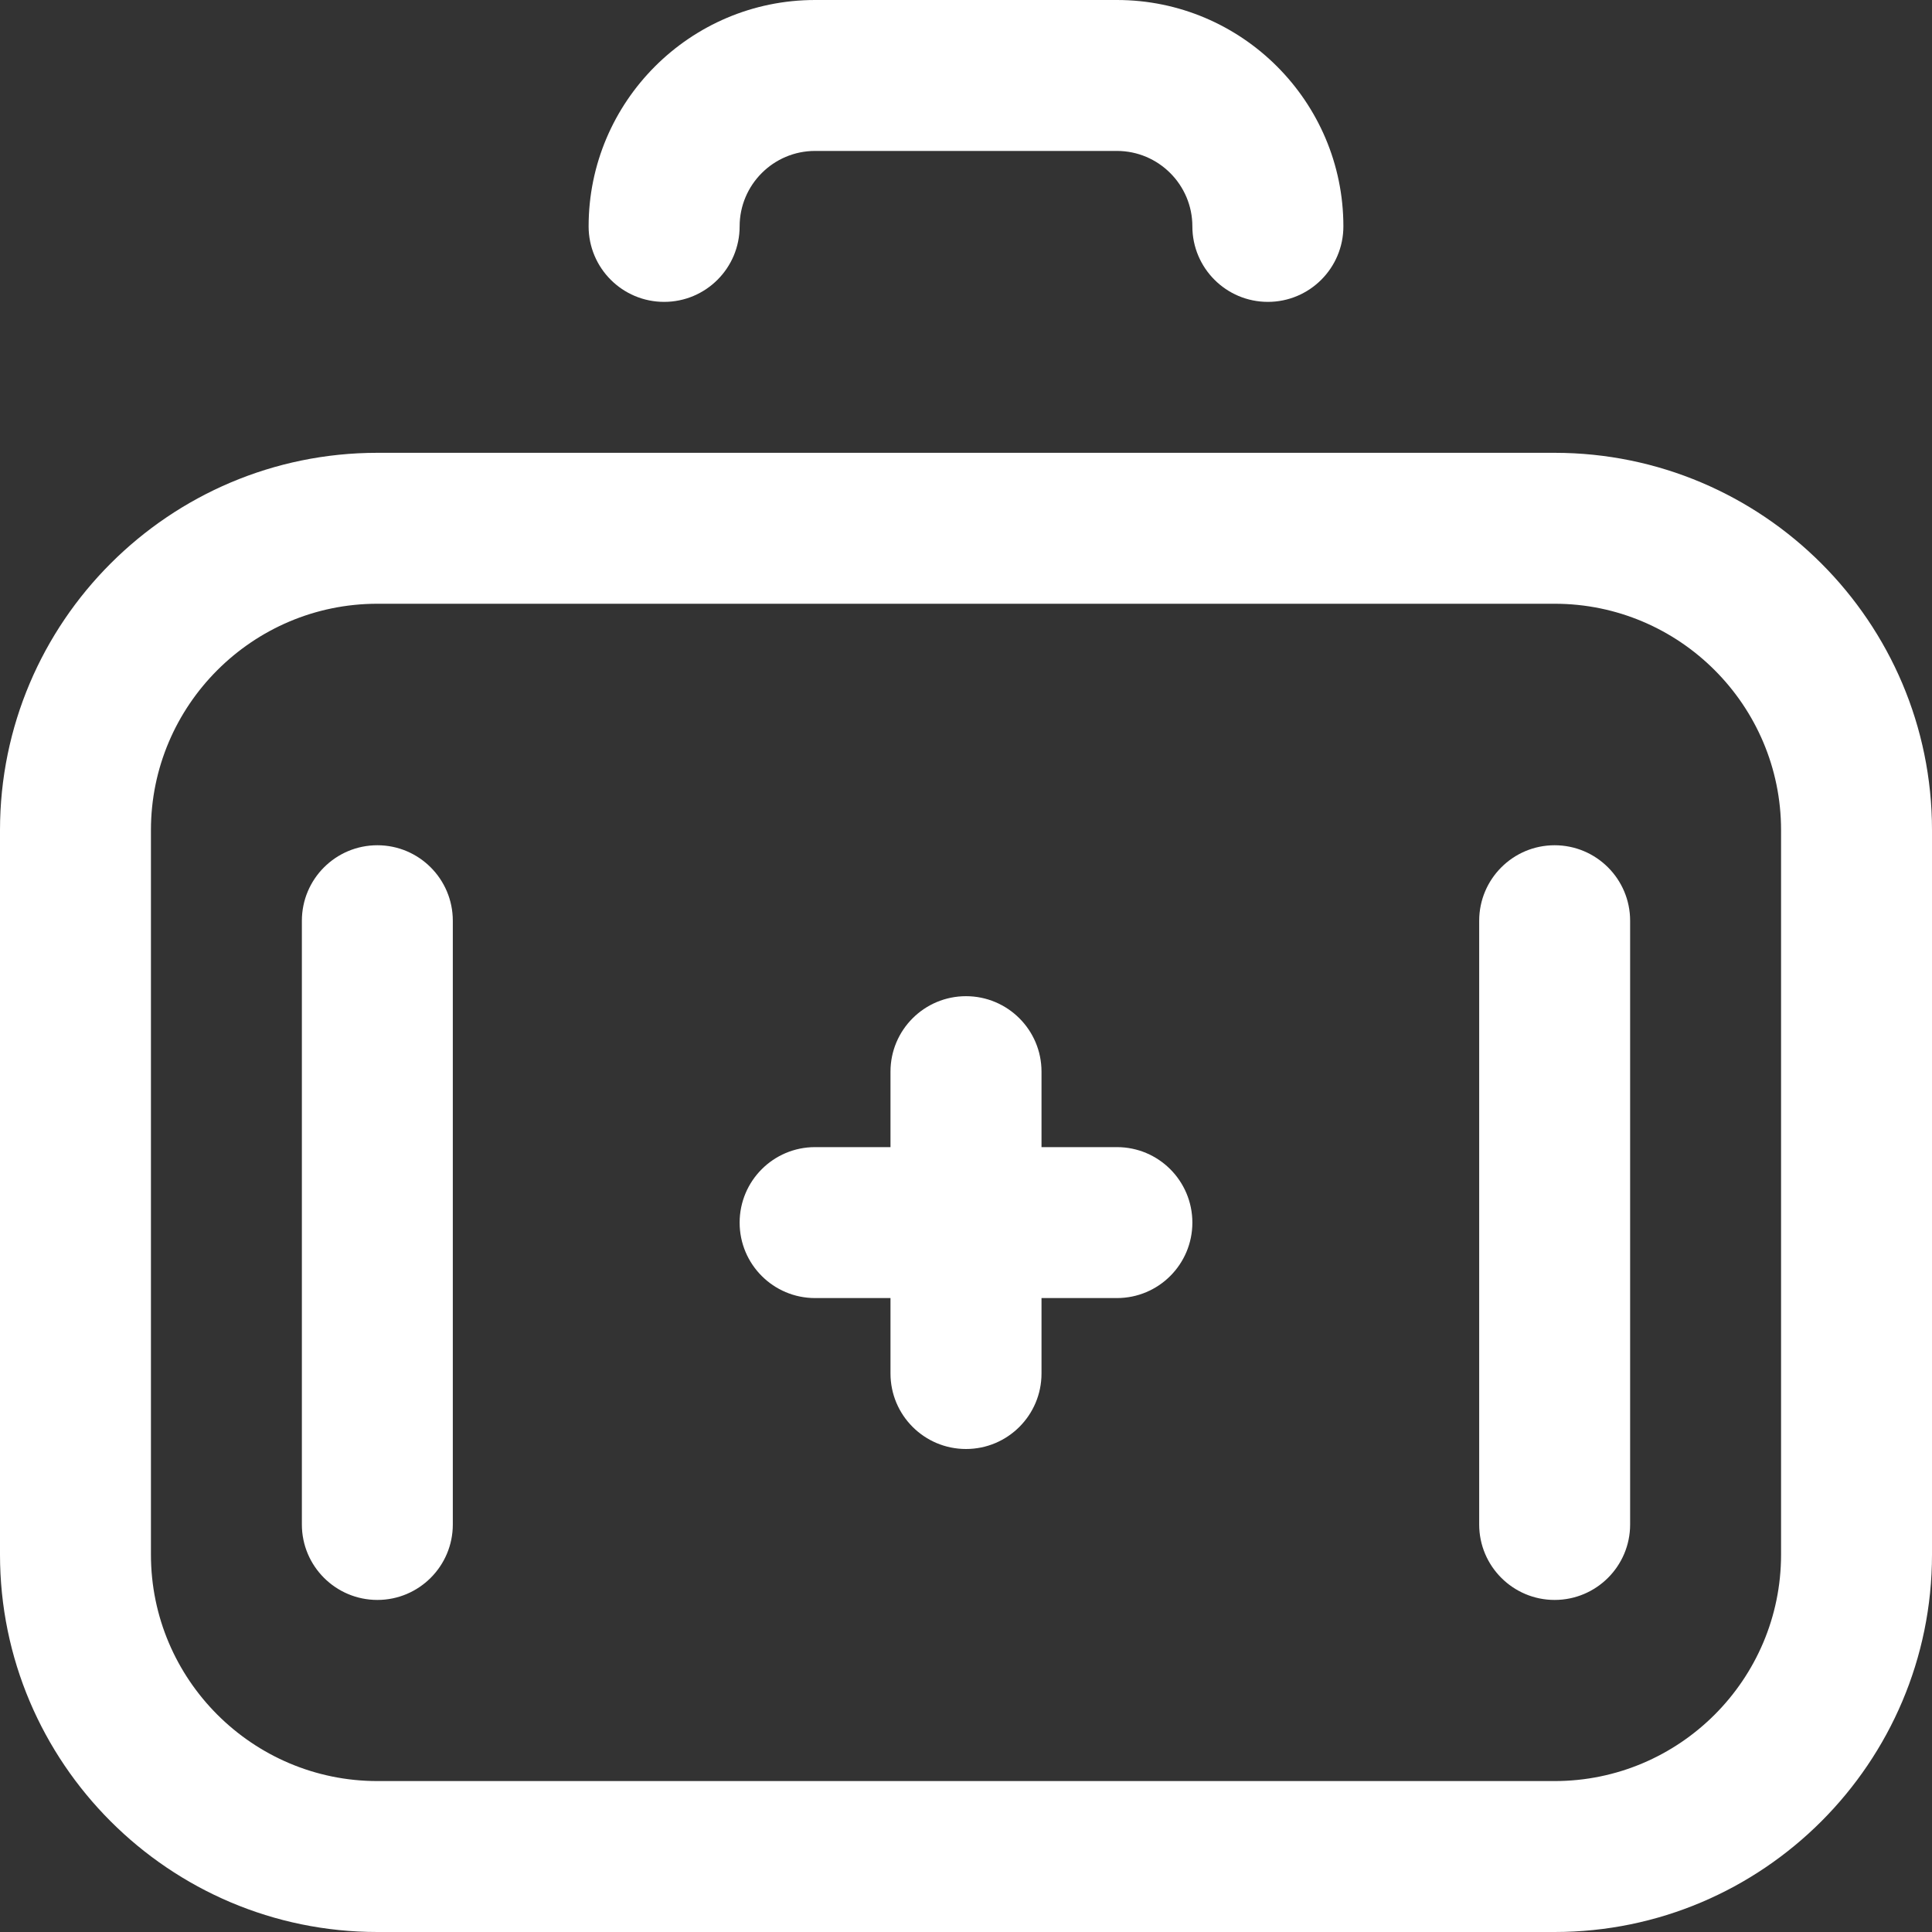 <svg width="24" height="24" viewBox="0 0 24 24" fill="none" xmlns="http://www.w3.org/2000/svg">
<rect x="0" y="0" width="24" height="24" fill="#333333" stroke="none"/>
<path fill-rule="evenodd" clip-rule="evenodd" d="M8.25 3.75C8.768 3.75 9.188 3.33 9.188 2.812C9.188 2.296 9.608 1.875 10.125 1.875H13.875C14.392 1.875 14.812 2.296 14.812 2.812C14.812 3.33 15.232 3.75 15.75 3.75C16.268 3.75 16.688 3.33 16.688 2.812C16.688 1.262 15.426 0 13.875 0H10.125C8.574 0 7.312 1.262 7.312 2.812C7.312 3.33 7.732 3.75 8.25 3.75ZM19.312 5.625H4.688C2.103 5.625 0 7.728 0 10.312V19.312C0 21.897 2.103 24 4.688 24H19.312C21.897 24 24 21.897 24 19.312V10.312C24 7.728 21.897 5.625 19.312 5.625ZM22.125 19.312C22.125 20.863 20.863 22.125 19.312 22.125H4.688C3.137 22.125 1.875 20.863 1.875 19.312V10.312C1.875 8.762 3.137 7.5 4.688 7.5H19.312C20.863 7.5 22.125 8.762 22.125 10.312V19.312ZM12.938 14.25H13.875C14.393 14.25 14.812 14.67 14.812 15.188C14.812 15.705 14.393 16.125 13.875 16.125H12.938V17.062C12.938 17.58 12.518 18 12 18C11.482 18 11.062 17.58 11.062 17.062V16.125H10.125C9.607 16.125 9.188 15.705 9.188 15.188C9.188 14.67 9.607 14.25 10.125 14.25H11.062V13.312C11.062 12.795 11.482 12.375 12 12.375C12.518 12.375 12.938 12.795 12.938 13.312V14.25ZM4.688 10.5C4.17 10.5 3.75 10.92 3.75 11.438V18.938C3.75 19.455 4.17 19.875 4.688 19.875C5.205 19.875 5.625 19.455 5.625 18.938V11.438C5.625 10.92 5.205 10.5 4.688 10.5ZM18.375 11.438C18.375 10.92 18.795 10.5 19.312 10.5C19.83 10.5 20.25 10.92 20.25 11.438V18.938C20.25 19.455 19.83 19.875 19.312 19.875C18.795 19.875 18.375 19.455 18.375 18.938V11.438Z" fill="white"/>
</svg>
